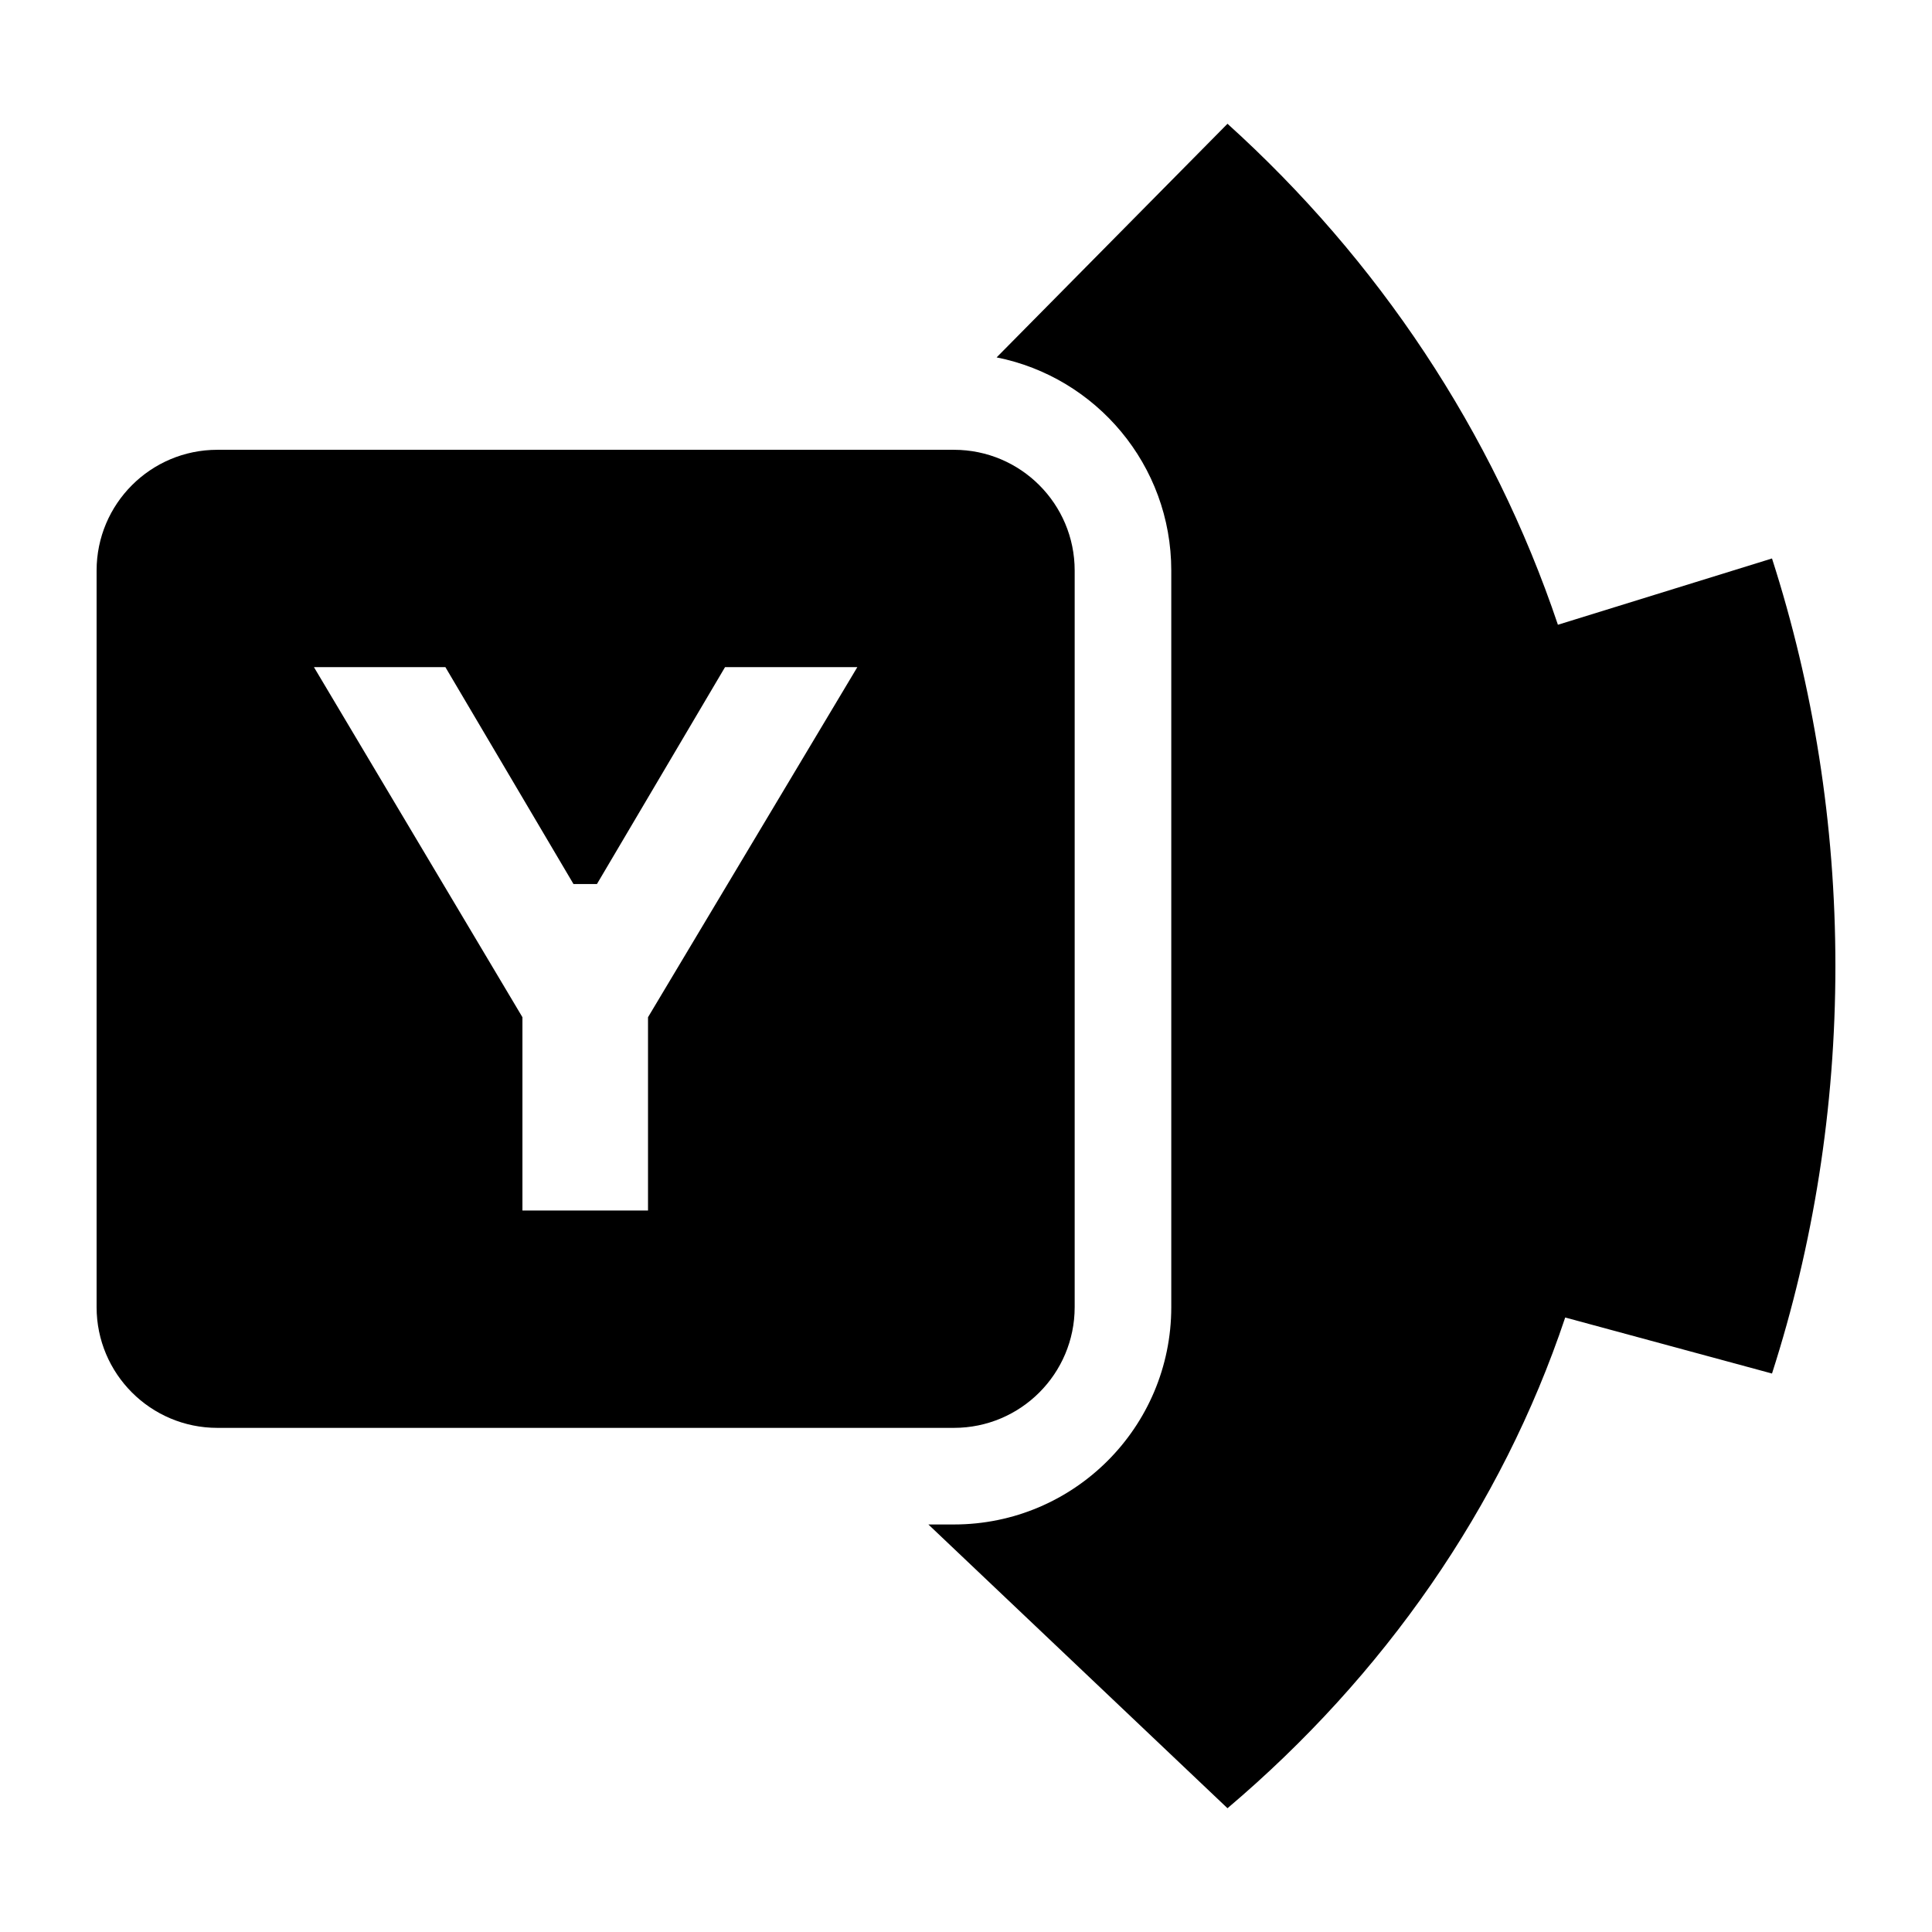 <svg viewBox="0 0 80 80" fill="none">
  <path d="M38.442 63.125L50.828 74.875C57.29 69.403 62.178 62.423 64.812 54.555L73.375 56.875C75.078 51.573 76 45.899 76 40C76 34.101 75.078 28.427 73.375 23.125L64.51 25.87C61.814 17.857 57.05 10.746 50.828 5.125L41.268 14.799C45.392 15.62 48.5 19.26 48.5 23.625V54.125C48.5 59.096 44.471 63.125 39.5 63.125H38.442Z" fill="currentColor" />
  <path fill-rule="evenodd" clip-rule="evenodd" d="M9 18.625C6.239 18.625 4 20.864 4 23.625V54.125C4 56.886 6.239 59.125 9 59.125H39.5C42.261 59.125 44.5 56.886 44.5 54.125V23.625C44.5 20.864 42.261 18.625 39.5 18.625H9ZM18.443 27.625L23.747 36.606H24.718L30.022 27.625H35.5L26.833 42.121V50.125H21.633V42.121L13 27.625H18.443Z" fill="currentColor" />
</svg>